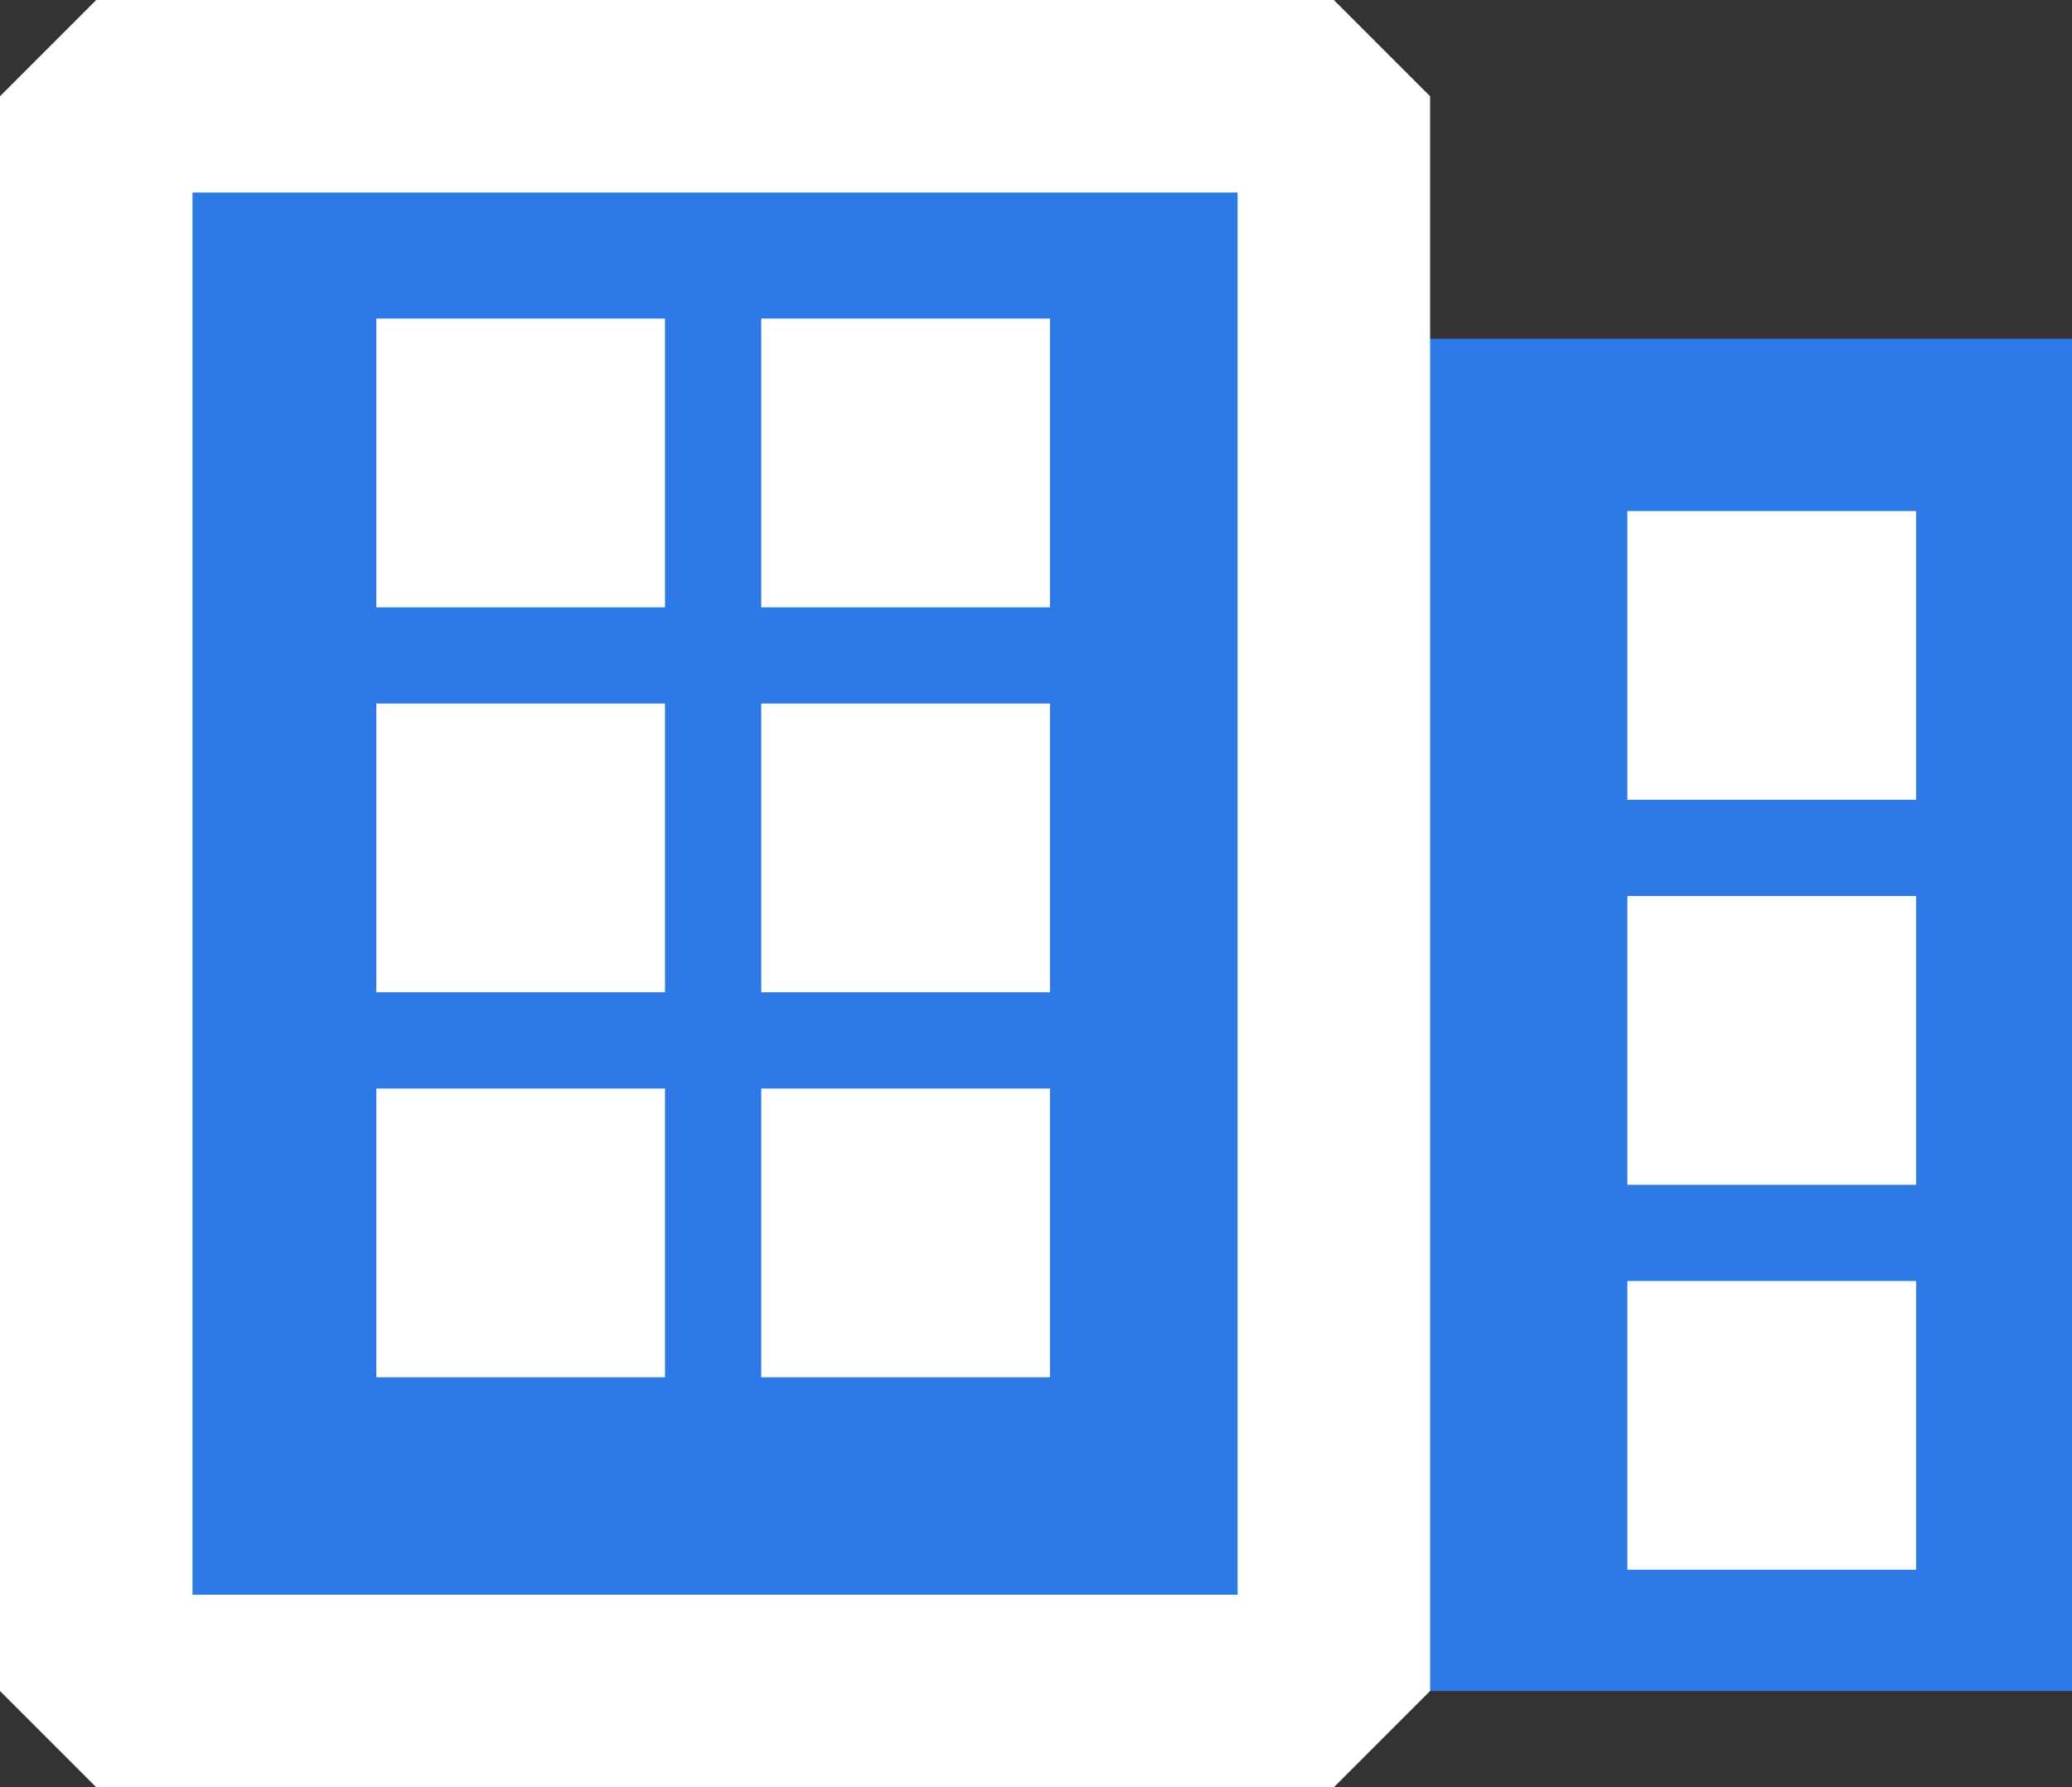 <svg xmlns="http://www.w3.org/2000/svg" viewBox="0 0 21.53 18.57"><rect x="0" y="0" width="21.53" height="18.57" fill="#333333" stroke="none"/><defs><style>.cls-1,.cls-3{fill:#2d79e5;}.cls-2{fill:#fff;}.cls-3{stroke:#fff;stroke-linecap:round;stroke-linejoin:bevel;stroke-width:2px;}</style></defs><title>Ресурс 6</title><g id="Шар_2" data-name="Шар 2"><g id="Шар_1-2" data-name="Шар 1"><rect class="cls-1" x="10.91" y="3.52" width="10.63" height="14.05"/><rect class="cls-2" x="16.91" y="5.31" width="3" height="3"/><rect class="cls-2" x="16.91" y="9.31" width="3" height="3"/><rect class="cls-2" x="16.91" y="13.31" width="3" height="3"/><rect class="cls-3" x="1" y="1" width="12.86" height="16.57"/><rect class="cls-2" x="3.91" y="3.31" width="3" height="3"/><rect class="cls-2" x="7.91" y="3.31" width="3" height="3"/><rect class="cls-2" x="3.91" y="7.31" width="3" height="3"/><rect class="cls-2" x="7.91" y="7.31" width="3" height="3"/><rect class="cls-2" x="3.91" y="11.31" width="3" height="3"/><rect class="cls-2" x="7.91" y="11.31" width="3" height="3"/></g></g></svg>